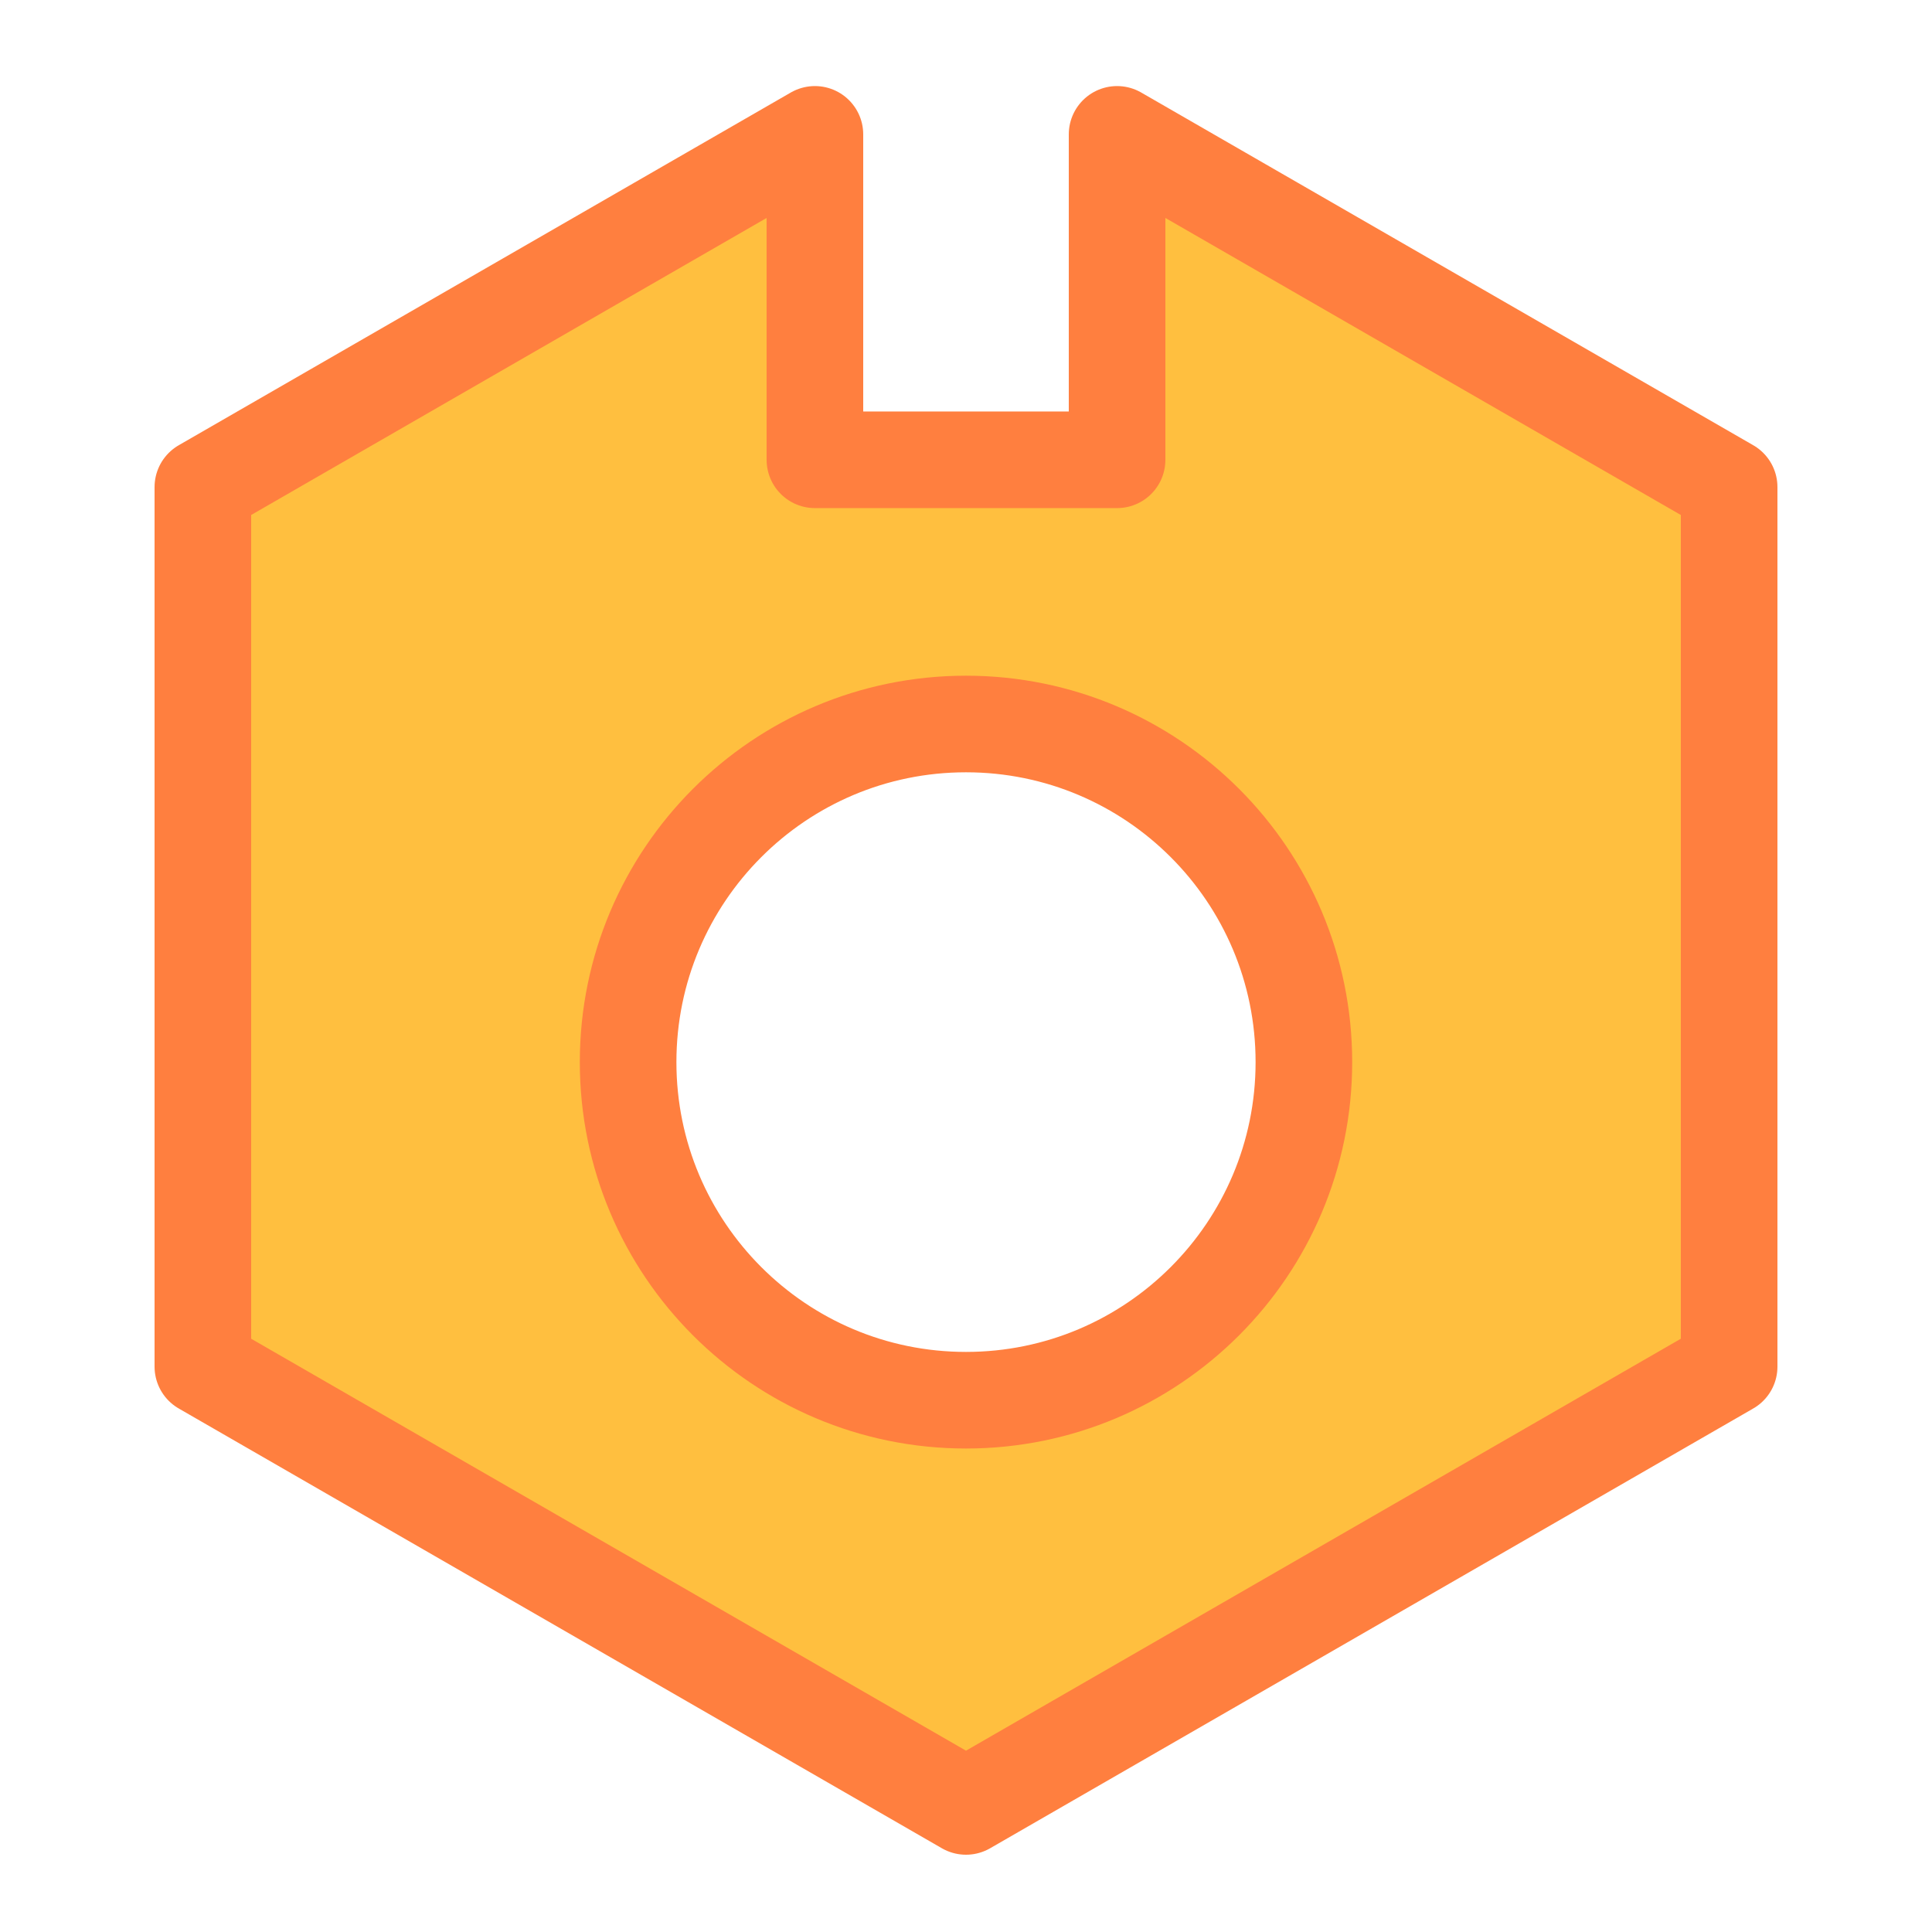 <svg xmlns="http://www.w3.org/2000/svg" xmlns:osb="http://www.openswatchbook.org/uri/2009/osb" xmlns:svg="http://www.w3.org/2000/svg" id="svg2" width="500" height="500" version="1.1"><defs id="defs4"><linearGradient id="linearGradient5941" osb:paint="solid"><stop style="stop-color:#bfbfbf;stop-opacity:1" id="stop5943" offset="0"/></linearGradient><marker id="Arrow1Lstart" orient="auto" refX="0" refY="0" style="overflow:visible"><path id="path5295" d="M 0.0,0.0 L 5.0,-5.0 L -12.5,0.0 L 5.0,5.0 L 0.0,0.0 z" transform="scale(0.8) translate(12.5,0)" style="fill-rule:evenodd;stroke:#000;stroke-width:1pt"/></marker><linearGradient id="linearGradient5285" osb:paint="solid"><stop style="stop-color:#0f0;stop-opacity:1" id="stop5287" offset="0"/></linearGradient><linearGradient id="linearGradient3811" osb:paint="solid"><stop style="stop-color:#fff;stop-opacity:1" id="stop3813" offset="0"/></linearGradient></defs><g id="layer1" transform="translate(0,-552.362)"><path style="fill:#ffbf3f;fill-opacity:1;fill-rule:nonzero;stroke:#ff7f3f;stroke-width:25;stroke-linecap:round;stroke-linejoin:round;stroke-miterlimit:4;stroke-opacity:1;stroke-dasharray:none;stroke-dashoffset:0;marker-start:none;marker-mid:none" id="path3041" d="m 210.9,587.136 -158.4,91.283 0,227.629 L 250,1019.862 447.5,906.048 l 0,-227.629 -158.4,-91.283 0,84.22 -78.201,0 0,-84.22 z M 250,739.732 c 48.295,0 87.445,39.175 87.445,87.502 0,48.326 -39.15,87.502 -87.445,87.502 -48.295,0 -87.445,-39.175 -87.445,-87.502 0,-48.326 39.15,-87.502 87.445,-87.502 z"/></g></svg>